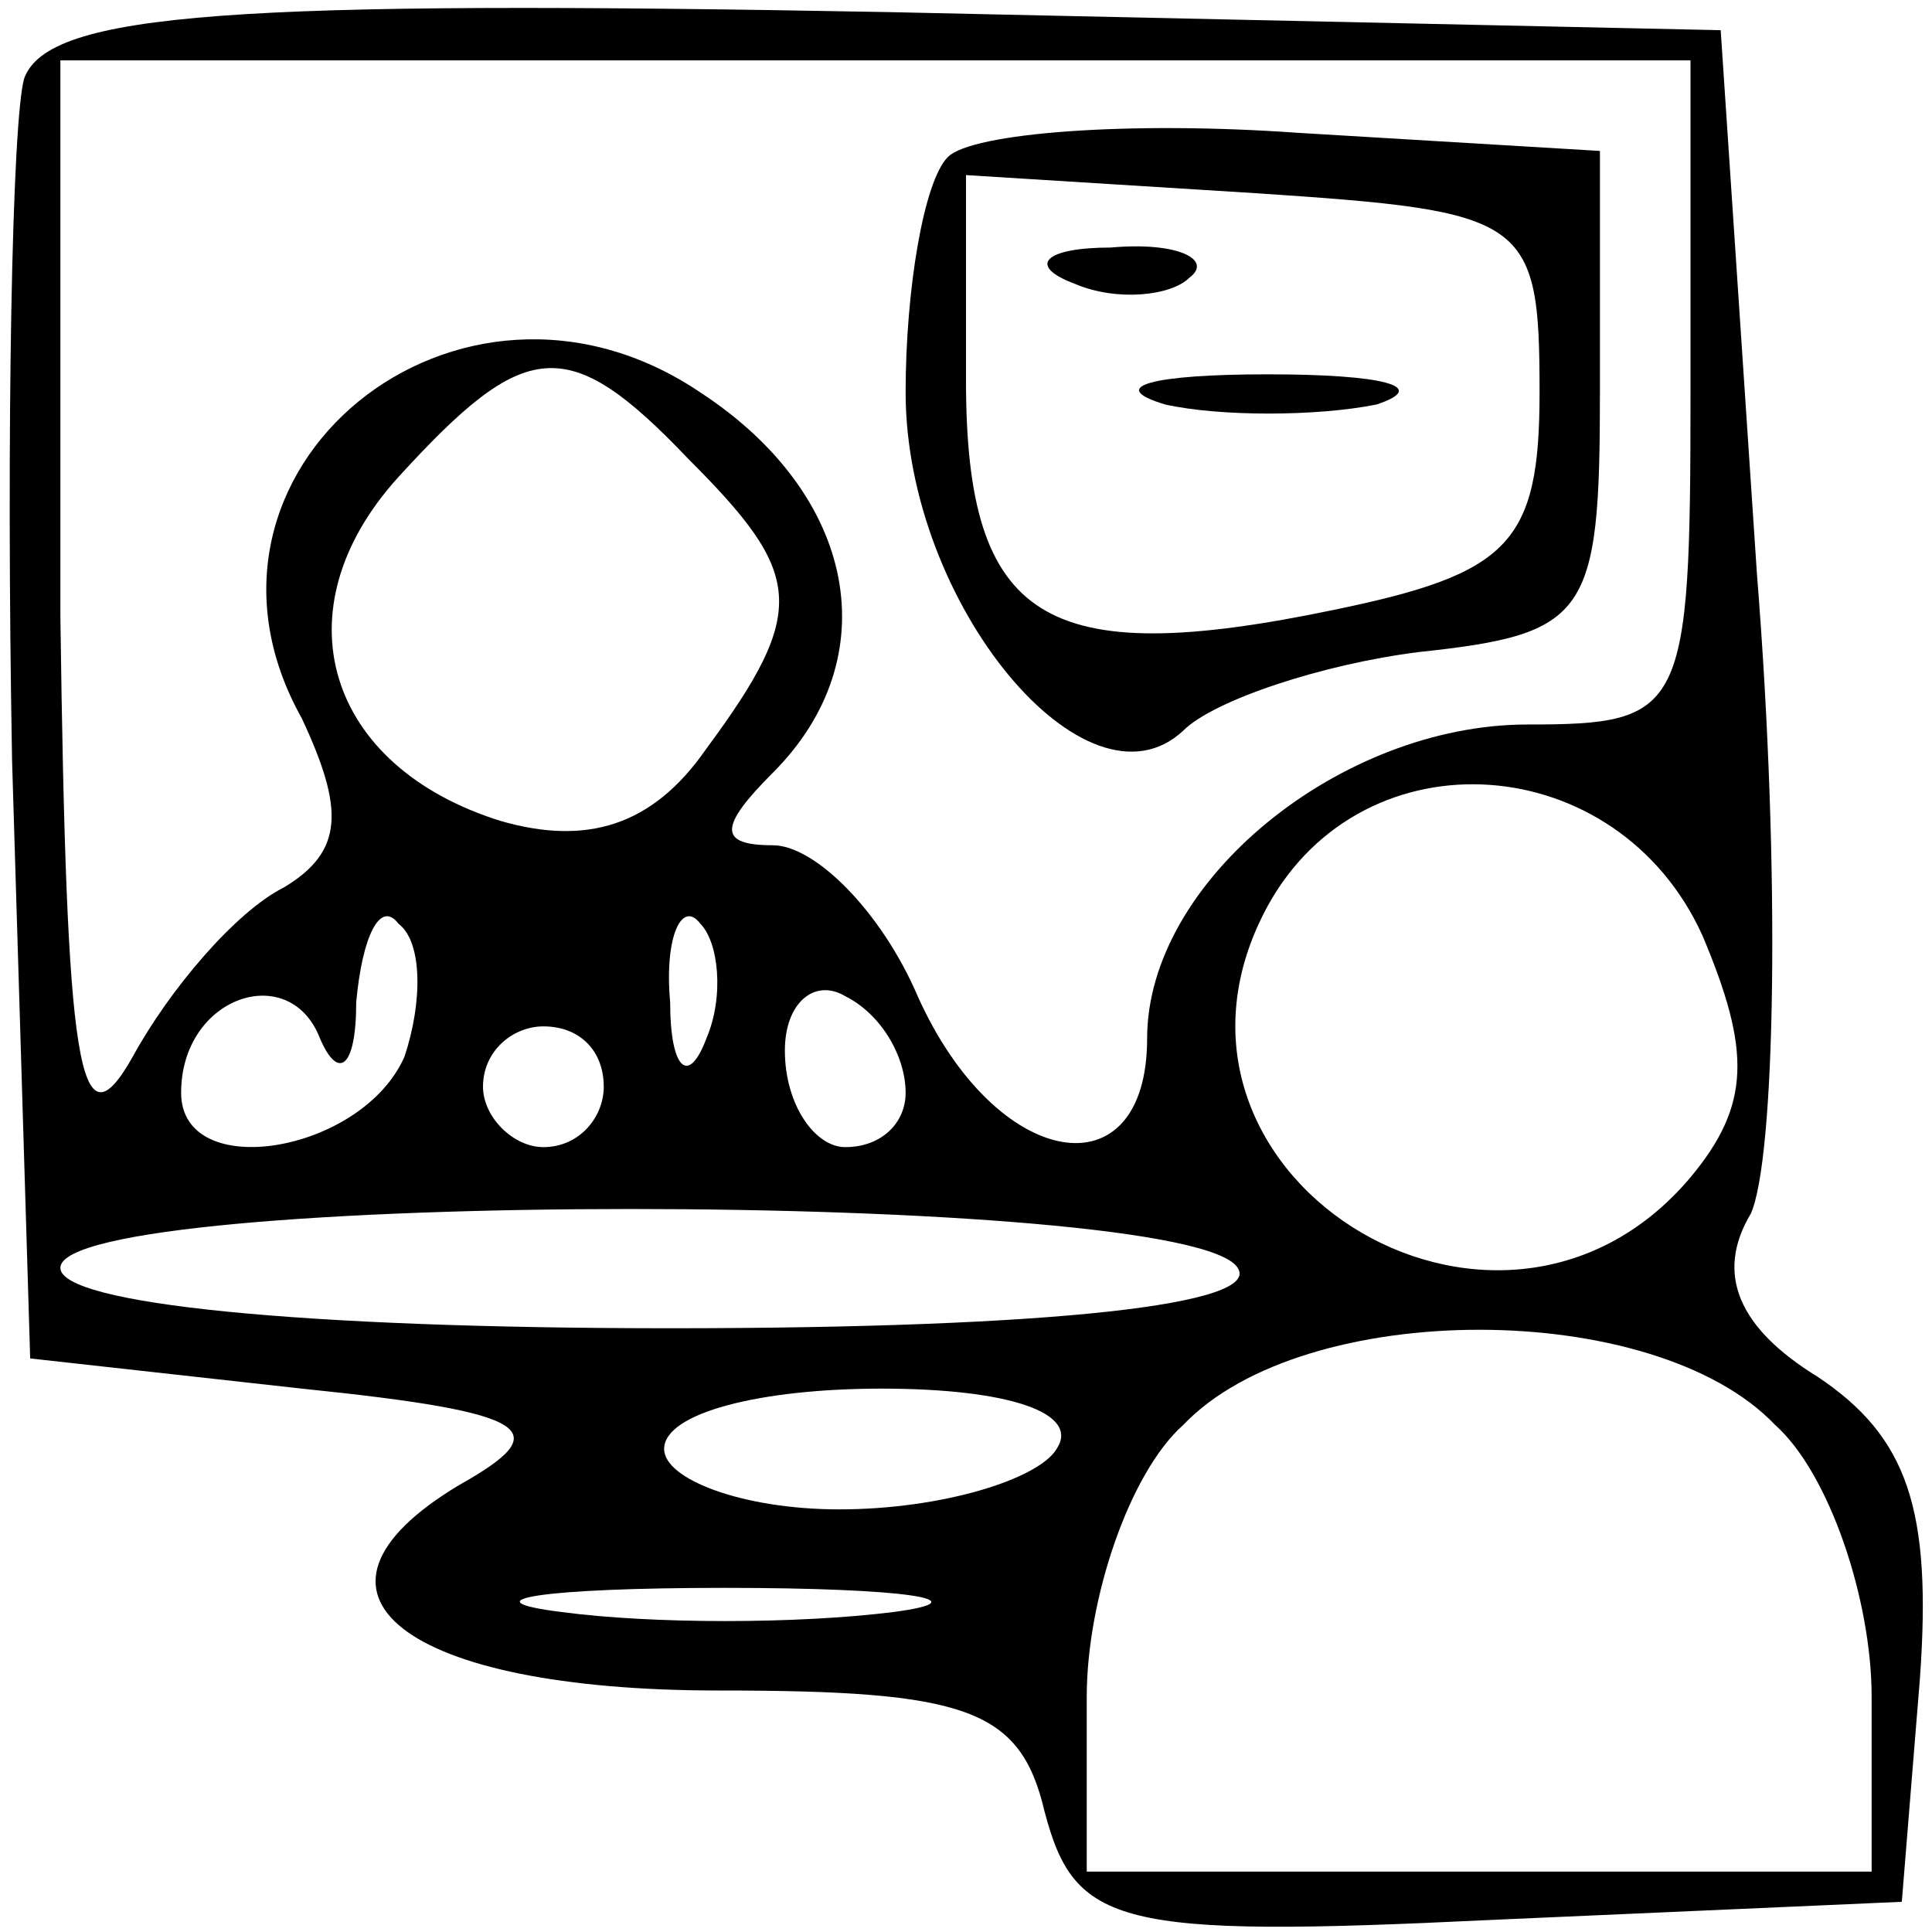 <?xml version="1.0" standalone="no"?>
<svg version="1.0" xmlns="http://www.w3.org/2000/svg"
 width="32pt" height="32pt" viewBox="0 0 32 32"
 preserveAspectRatio="xMidYMid meet">

<g transform="translate(0,32) scale(0.1,-0.1)"
fill="current" stroke="none">
<path d="M4 307 c-2 -7 -3 -58 -2 -113 l3 -99 45 -5 c39 -4 42 -7 26 -16 -30
-18 -9 -34 43 -34 41 0 50 -3 54 -20 5 -19 12 -21 74 -18 l68 3 3 37 c2 28 -2
40 -17 50 -13 8 -17 17 -11 27 4 9 5 56 1 106 l-6 90 -138 3 c-108 2 -139 0
-143 -11z m276 -52 c0 -53 -1 -55 -27 -55 -31 0 -63 -26 -63 -52 0 -26 -25
-22 -38 7 -6 14 -17 25 -24 25 -9 0 -9 3 0 12 19 19 14 46 -12 63 -40 27 -89
-13 -66 -54 7 -15 7 -22 -3 -28 -8 -4 -19 -17 -25 -28 -9 -16 -11 -2 -12 73
l0 92 135 0 135 0 0 -55z m-166 -11 c19 -19 20 -25 3 -48 -9 -13 -20 -16 -34
-12 -29 9 -37 35 -17 57 21 23 28 24 48 3z m168 -79 c8 -19 8 -28 -2 -40 -32
-38 -94 1 -70 45 16 29 58 26 72 -5z m-215 -20 c-7 -16 -37 -21 -37 -6 0 16
18 22 23 9 3 -7 6 -5 6 6 1 11 4 17 7 13 4 -3 4 -13 1 -22z m50 3 c-3 -8 -6
-5 -6 6 -1 11 2 17 5 13 3 -3 4 -12 1 -19z m33 -9 c0 -5 -4 -9 -10 -9 -5 0
-10 7 -10 16 0 8 5 12 10 9 6 -3 10 -10 10 -16z m-50 1 c0 -5 -4 -10 -10 -10
-5 0 -10 5 -10 10 0 6 5 10 10 10 6 0 10 -4 10 -10z m105 -30 c4 -6 -30 -10
-94 -10 -61 0 -101 4 -101 10 0 13 187 13 195 0z m89 -26 c9 -8 16 -29 16 -45
l0 -29 -65 0 -65 0 0 29 c0 16 7 37 16 45 20 21 78 21 98 0z m-119 -4 c-3 -5
-19 -10 -36 -10 -16 0 -29 5 -29 10 0 6 16 10 36 10 21 0 33 -4 29 -10z m-27
-27 c-16 -2 -40 -2 -55 0 -16 2 -3 4 27 4 30 0 43 -2 28 -4z"/>
<path d="M157 294 c-4 -4 -7 -22 -7 -39 0 -35 30 -71 46 -56 5 5 23 11 39 13
28 3 30 6 30 43 l0 40 -50 3 c-28 2 -54 0 -58 -4z m98 -39 c0 -25 -5 -30 -34
-36 -48 -10 -61 -2 -61 38 l0 34 48 -3 c45 -3 47 -4 47 -33z"/>
<path d="M178 273 c7 -3 16 -2 19 1 4 3 -2 6 -13 5 -11 0 -14 -3 -6 -6z"/>
<path d="M193 253 c9 -2 25 -2 35 0 9 3 1 5 -18 5 -19 0 -27 -2 -17 -5z"/>
</g>
</svg>
